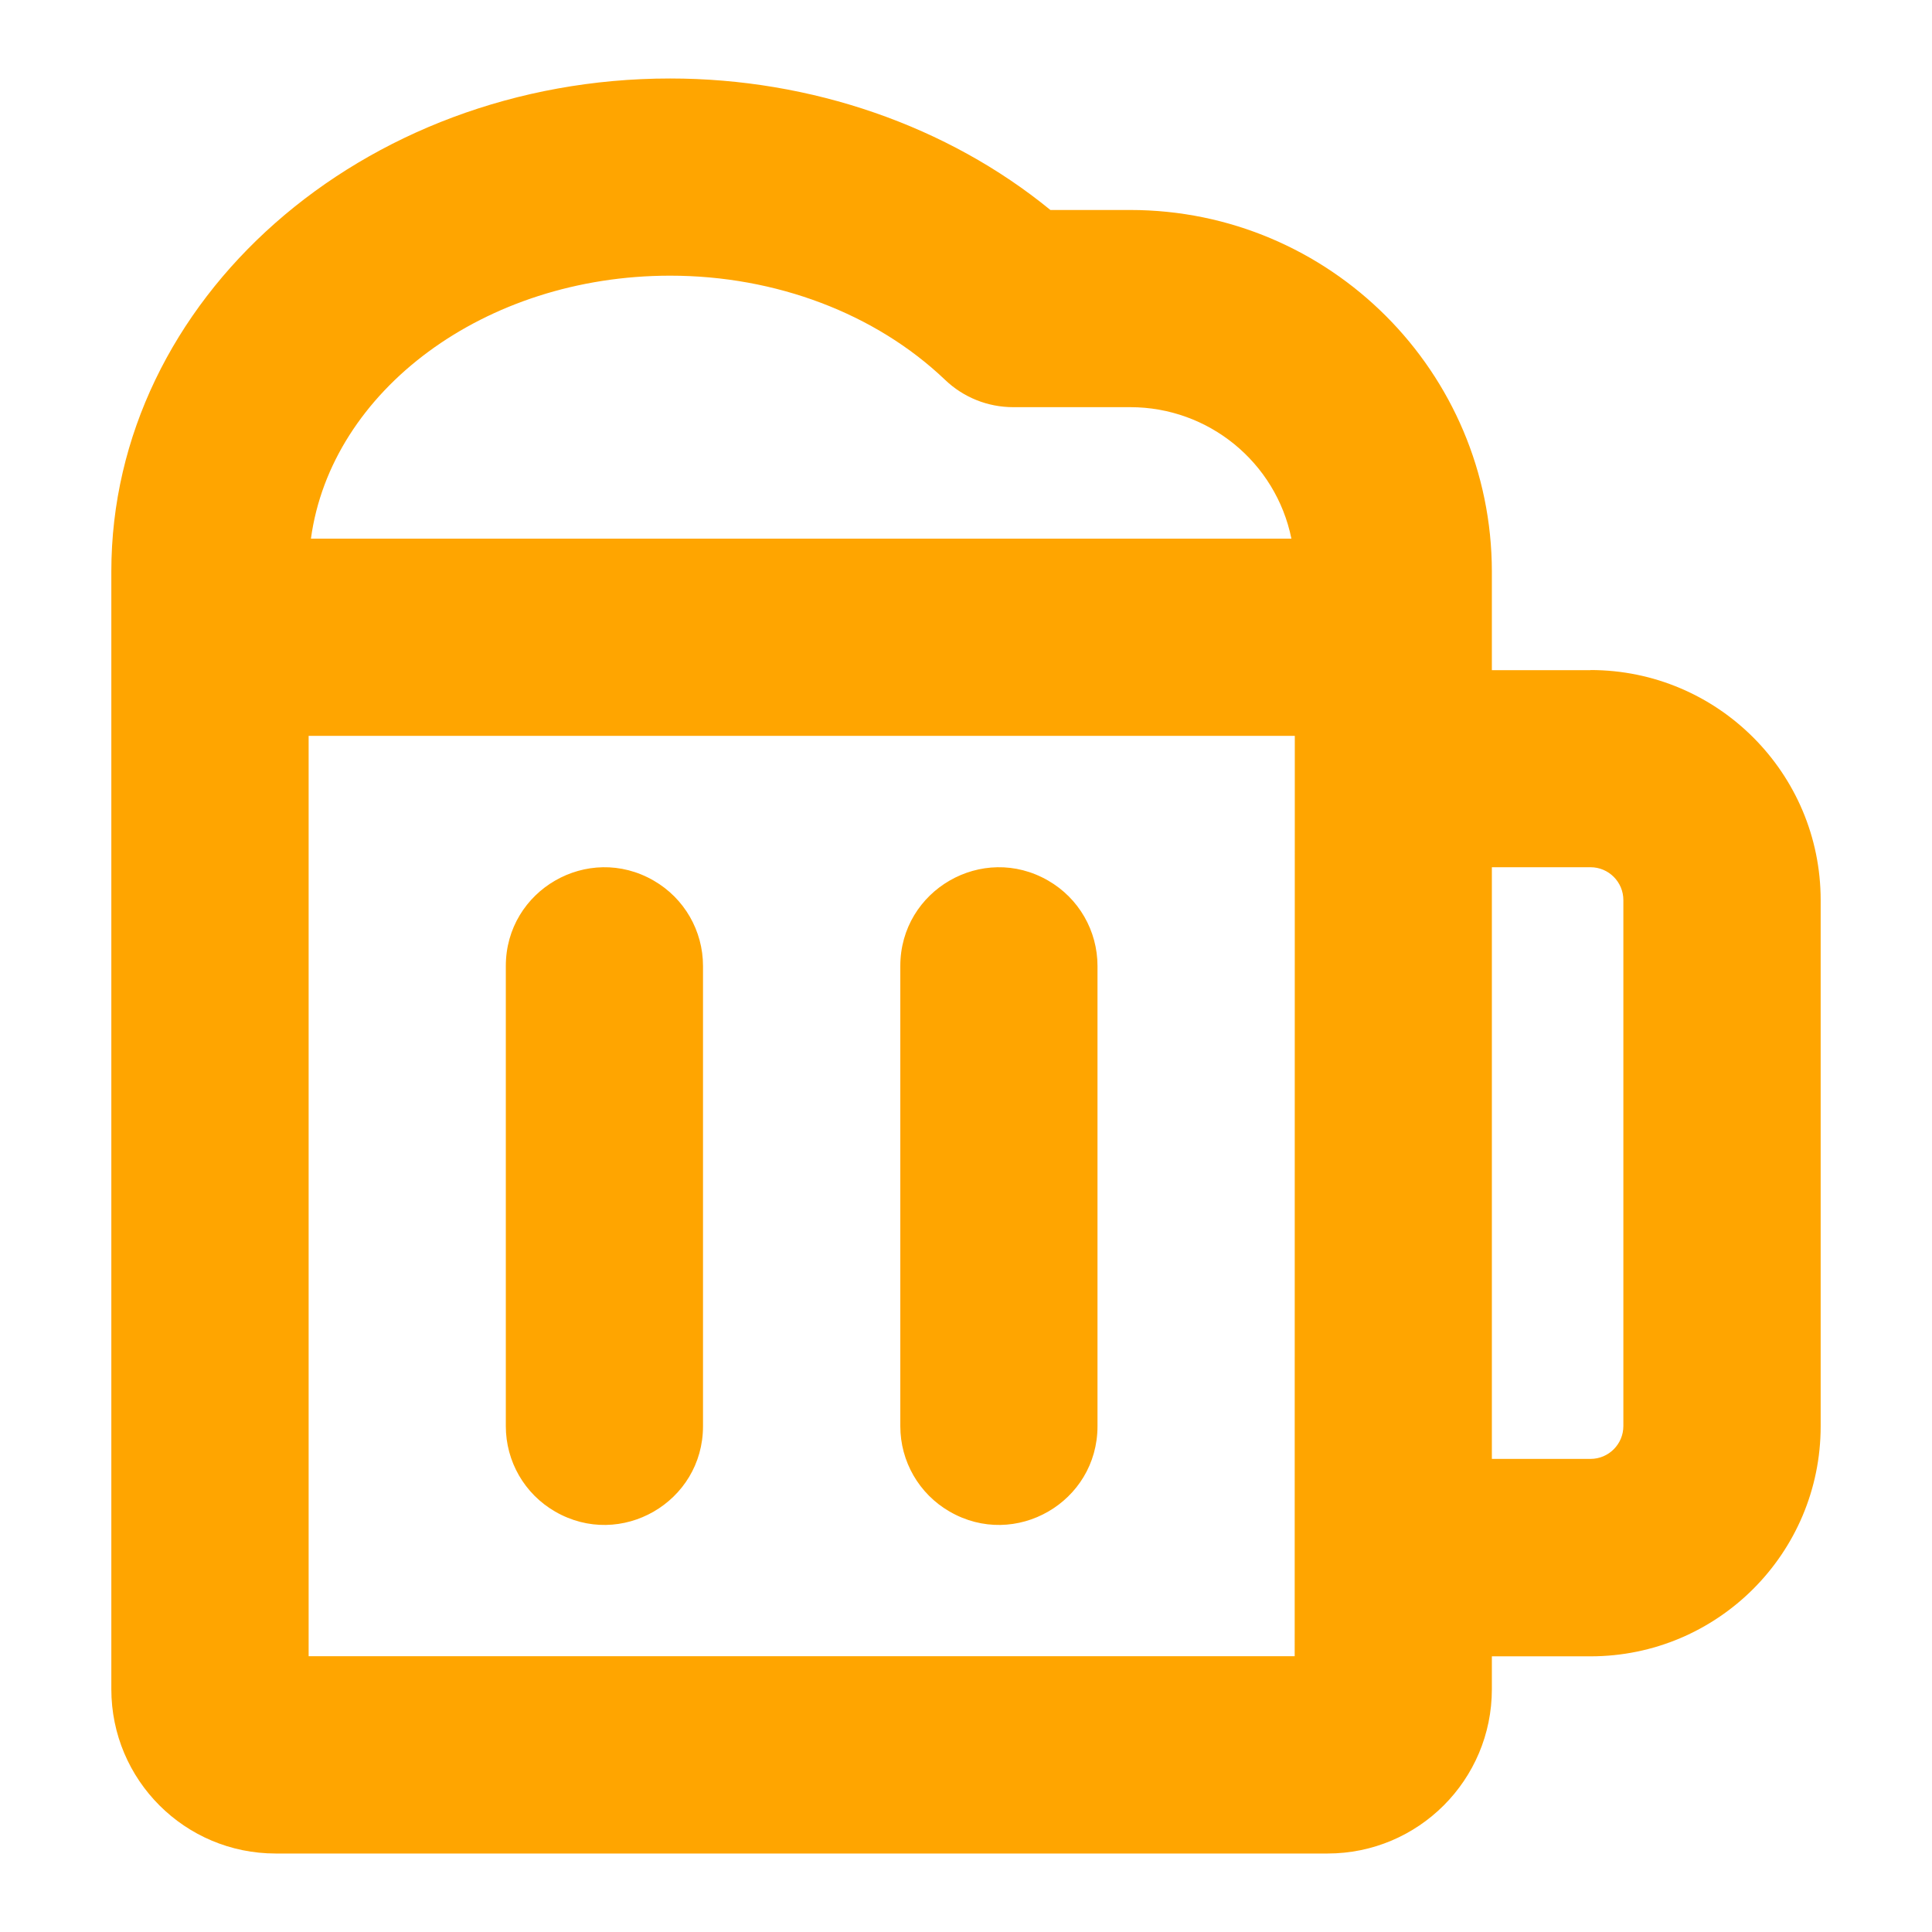 <svg xmlns="http://www.w3.org/2000/svg" viewBox="-0.5 -0.5 16 16" fill="orange" id="Beer-Stein-Bold--Streamline-Phosphor.svg" height="16" width="16"><desc>Beer Stein Bold Streamline Icon: https://streamlinehq.com</desc><path d="M12.672 5.05h-0.817V4.233c-0.002 -1.653 -1.341 -2.993 -2.994 -2.994h-0.662C7.348 0.543 6.219 0.15 5.05 0.15c-2.552 0 -4.628 1.832 -4.628 4.083v9.256c0 0.752 0.609 1.361 1.361 1.361h8.711c0.752 -0 1.361 -0.609 1.361 -1.361v-0.272h0.817c1.052 0 1.906 -0.853 1.906 -1.906v-4.356c0 -1.052 -0.853 -1.906 -1.906 -1.906ZM5.05 1.783c0.875 0 1.701 0.314 2.276 0.862 0.152 0.146 0.354 0.227 0.565 0.227h0.97c0.647 -0 1.205 0.455 1.334 1.089H2.075c0.166 -1.225 1.437 -2.178 2.975 -2.178Zm5.172 11.433H2.056V5.594h8.167Zm2.722 -1.906c0 0.15 -0.122 0.272 -0.272 0.272h-0.817v-4.9h0.817c0.15 0 0.272 0.122 0.272 0.272ZM5.322 7.5v3.811c0 0.629 -0.681 1.022 -1.225 0.707 -0.253 -0.146 -0.408 -0.415 -0.408 -0.707V7.5c0 -0.629 0.681 -1.022 1.225 -0.707 0.253 0.146 0.408 0.415 0.408 0.707Zm3.267 0v3.811c0 0.629 -0.681 1.022 -1.225 0.707 -0.253 -0.146 -0.408 -0.415 -0.408 -0.707V7.5c0 -0.629 0.681 -1.022 1.225 -0.707 0.253 0.146 0.408 0.415 0.408 0.707Z" stroke-width="1"></path></svg>